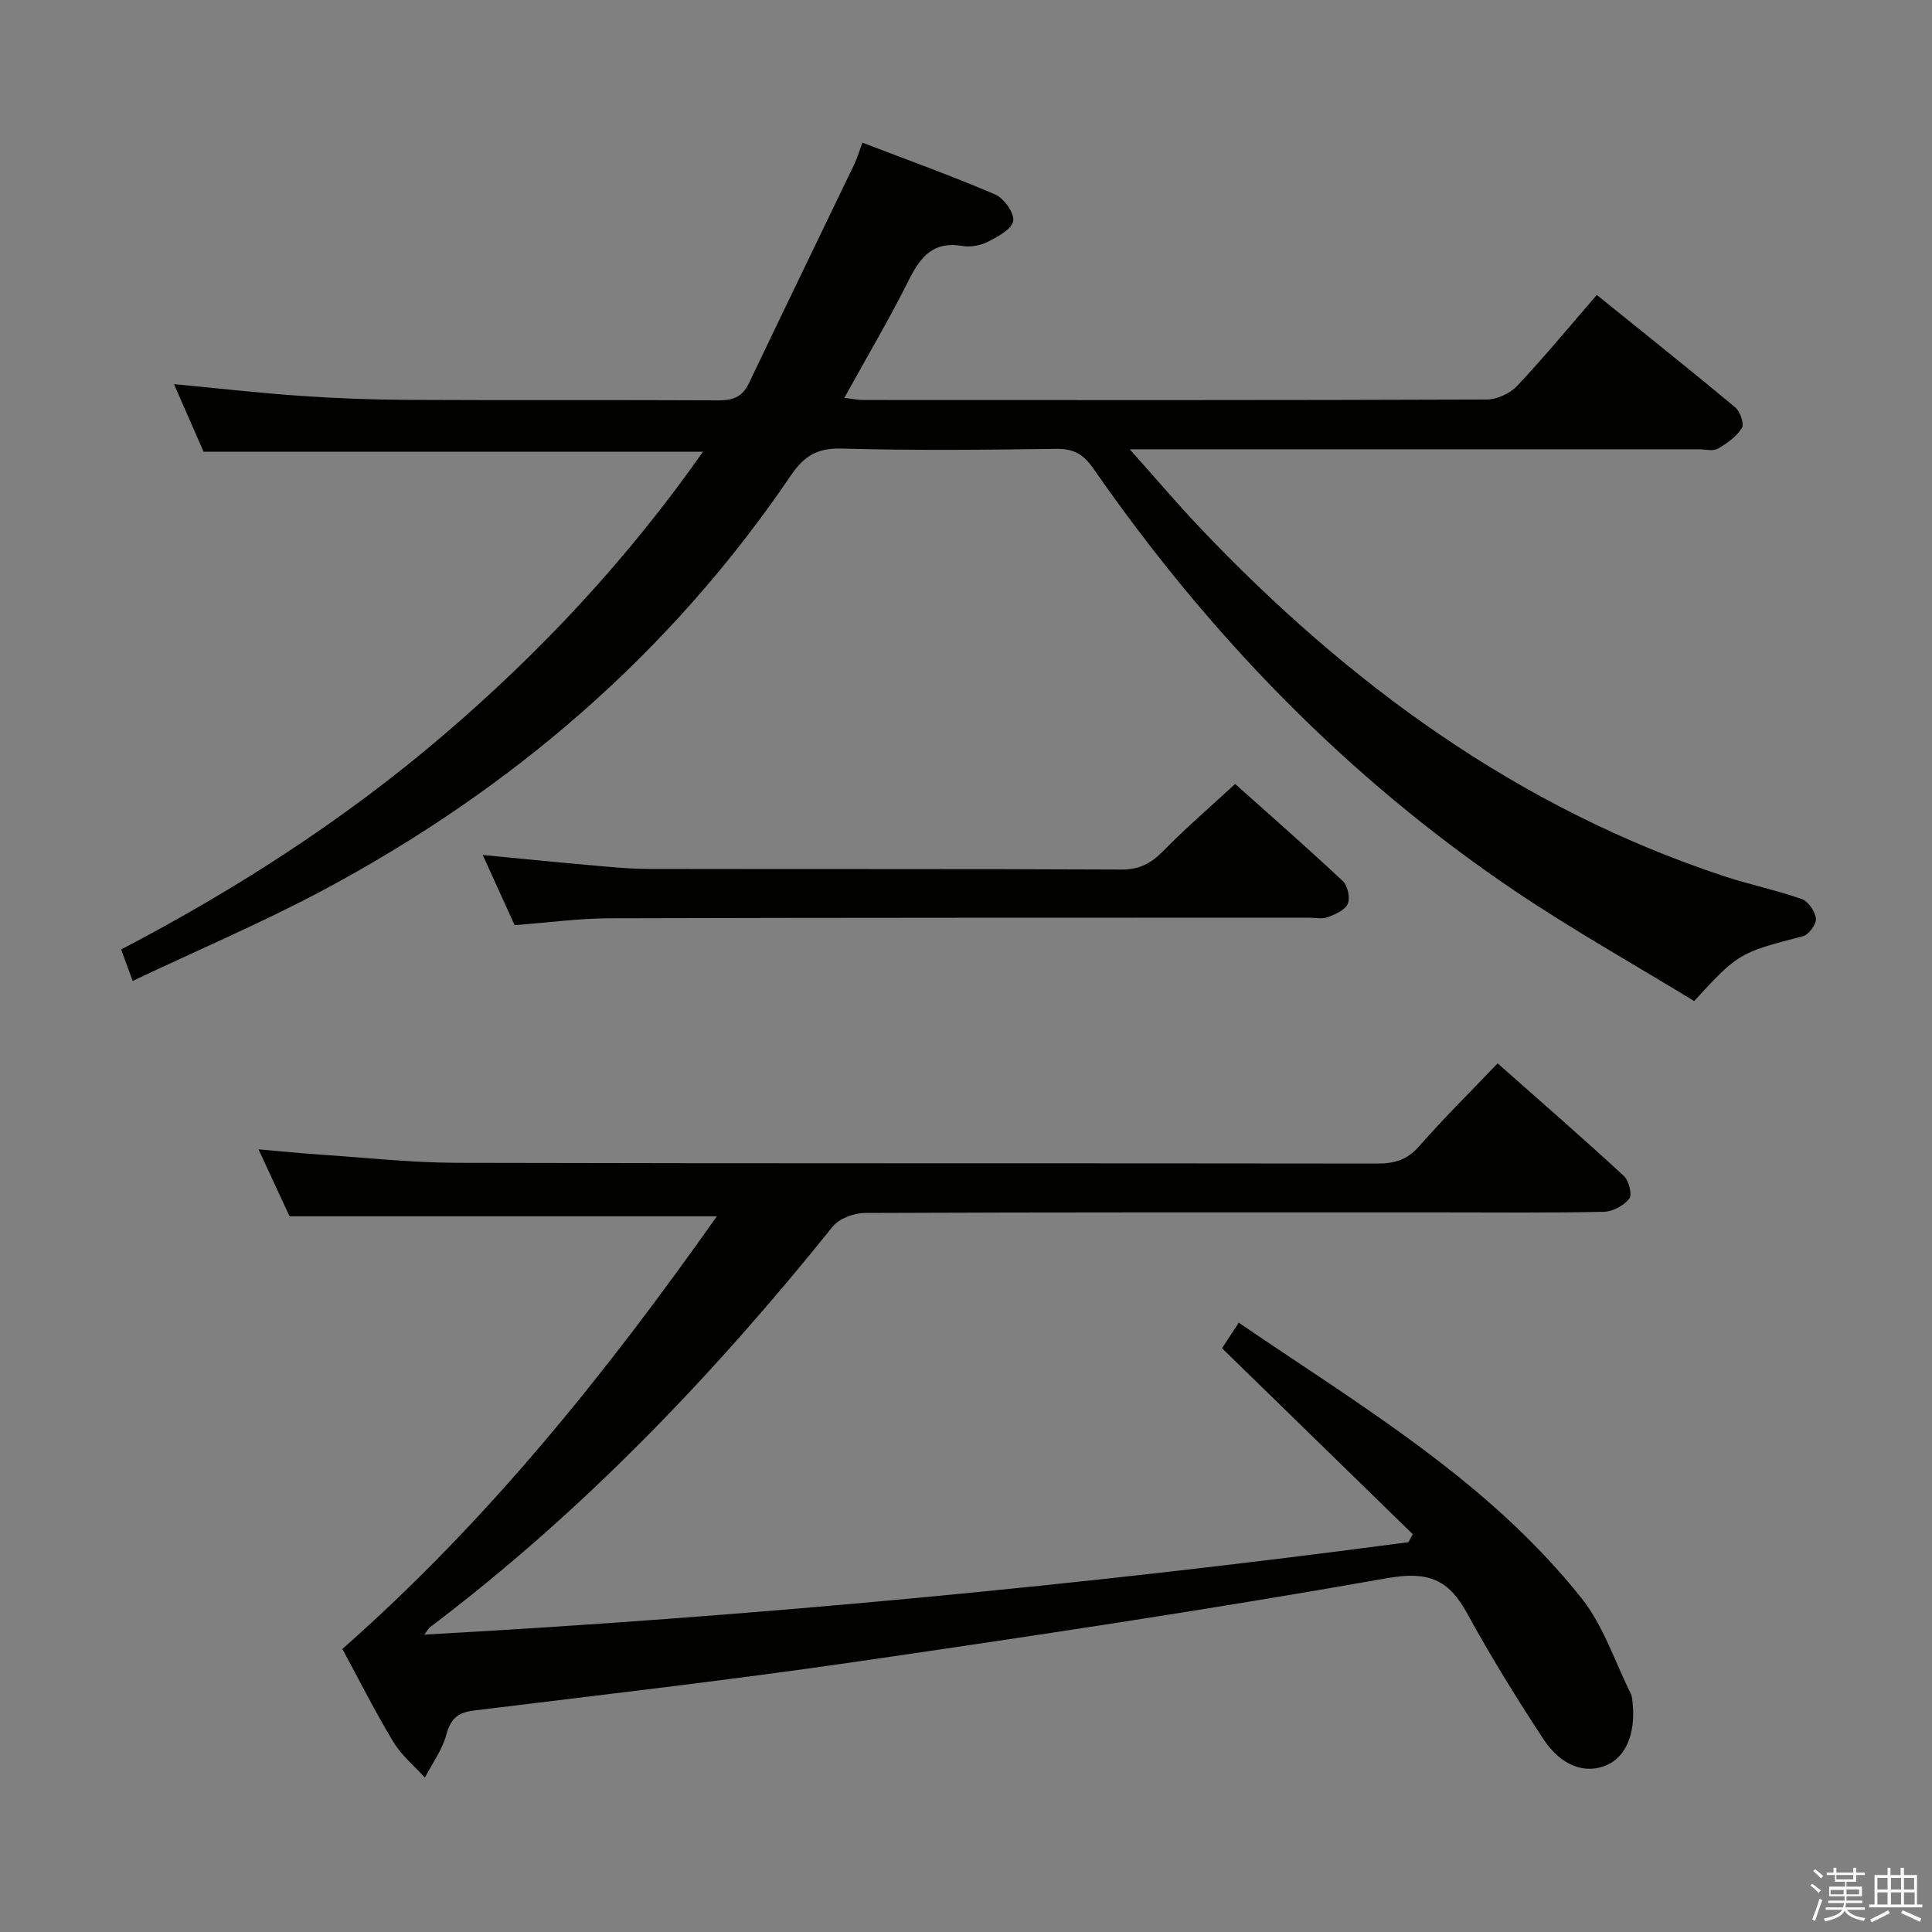 <svg enable-background="new 0 0 400 400" viewBox="0 0 400 400" xmlns="http://www.w3.org/2000/svg"><rect x="0" y="0" width="400" height="400" fill="#808080" stroke="none"/><path d="m374.8 390.4.4-.4c.7.5 1.3 1 1.8 1.4l-.5.5c-.5-.6-1.1-1.1-1.7-1.5zm1 7.3-.6-.3c.5-1.4 1.1-2.8 1.5-4.3.2.1.4.2.6.3-.5 1.3-1 2.8-1.5 4.3zm-.4-10.3.4-.4c.4.3 1 .8 1.7 1.4l-.5.5c-.4-.5-1-1-1.6-1.5zm2.5.3h1.7v-1h.6v1h3.5v-1h.6v1h1.8v.5h-1.8v1.4h-2v1h3.2v2h-3.2v.9h3.3v.5h-3.4c0 .3-.1.6-.1.9h4v.5h-3.7c.7.9 1.9 1.5 3.8 1.7-.1.2-.2.4-.3.6-2.1-.4-3.5-1.1-4-2.1-.4 1-1.8 1.7-4 2.2-.1-.2-.2-.4-.3-.6 2.1-.4 3.4-1 3.8-1.8h-3.4v-.5h3.6c.1-.3.1-.6.2-.9h-3.3v-.5h3.4c0-.3 0-.6 0-.9h-3.2v-2h3.3v-1h-2.1v-1.4h-1.7v-.5zm1.1 3.5v1h2.7c0-.3 0-.4 0-.4 0-.1 0-.2 0-.2 0-.1 0-.2 0-.3h-2.7zm1.2-3v.9h3.5v-.9zm4.7 3h-2.6v.6.4h2.6z" fill="#fafafb"/><path d="m393.6 386.7h.6v1.5h2.7v6.1h1.1v.6h-11v-.6h1.1v-6.1h2.7v-1.5h.6v1.5h2.1v-1.5zm-2.7 8.8.4.6c-1.2.6-2.5 1.3-3.8 1.9-.1-.2-.2-.4-.3-.6 1.2-.6 2.5-1.2 3.7-1.9zm-2.2-6.7v2.4h2.1v-2.4zm0 3v2.5h2.1v-2.5zm2.8-3v2.4h2.1v-2.4zm0 3v2.5h2.1v-2.5zm6 6.1c-1.4-.7-2.7-1.3-3.9-1.8l.3-.6c1.5.6 2.7 1.2 3.9 1.7zm-1.2-9.1h-2.1v2.4h2.1zm-2.1 3v2.5h2.2v-2.5z" fill="#fafafb"/><g fill="#010100"><path d="m27.47 203.09c-.91-2.49-1.59-4.33-2.39-6.51 23.78-12.43 46.11-26.79 66.43-44.12s38.43-36.69 54.03-58.93c-34.66 0-68.7 0-103.39 0-1.86-4.25-3.97-9.07-6.13-14 8.89.84 17.53 1.83 26.2 2.43 7.46.52 14.95.8 22.43.83 21.33.11 42.66-.01 64 .1 2.98.02 5.02-.64 6.38-3.49 7.21-15.12 14.53-30.18 21.79-45.28.64-1.32 1.05-2.75 1.74-4.58 9.34 3.58 18.53 6.88 27.5 10.73 1.81.78 3.98 3.85 3.71 5.48-.28 1.7-3.17 3.25-5.21 4.29-1.55.79-3.64 1.18-5.35.88-5.89-1.01-8.57 2.13-10.96 6.9-4.08 8.16-8.74 16.03-13.44 24.55 1.61.19 2.81.45 4.01.45 43 .02 86 .06 128.99-.1 2.13-.01 4.82-1.25 6.29-2.82 5.59-5.93 10.78-12.23 16.5-18.83 9.65 7.79 19.24 15.42 28.65 23.26 1.03.86 1.93 3.43 1.4 4.27-1.13 1.79-3.1 3.22-5 4.3-1.01.57-2.61.12-3.94.12-37 0-74 0-110.99 0-1.83 0-3.65 0-6.82 0 5.36 5.99 9.89 11.35 14.72 16.43 30.61 32.17 65.61 57.8 108.21 71.92 5.35 1.77 10.92 2.91 16.23 4.78 1.34.47 2.76 2.58 2.9 4.05.11 1.17-1.48 3.33-2.69 3.64-13.08 3.38-13.4 3.47-22.51 13.42-12.25-7.49-25-14.64-37.08-22.78-34.79-23.45-63.48-53.13-87.35-87.53-2.06-2.97-4.11-4.07-7.68-4.02-14.83.21-29.67.35-44.49-.06-5-.14-7.74 1.62-10.41 5.56-25.01 36.86-57.83 65.04-96.96 85.93-12.59 6.7-25.78 12.31-39.32 18.73z"/><path d="m70.88 341.4c30.19-26.57 54.67-57.19 77.54-89.58-29.52 0-58.64 0-88.47 0-1.76-3.8-3.91-8.42-6.43-13.86 4.59.4 8.43.79 12.28 1.05 9.61.64 19.22 1.71 28.84 1.74 63.49.16 126.99.06 190.48.15 3.57.01 6.21-.74 8.67-3.55 5.03-5.74 10.48-11.12 16.28-17.19 8.85 7.83 17.6 15.44 26.12 23.29 1.05.97 1.78 3.89 1.14 4.71-1.13 1.44-3.42 2.69-5.25 2.73-11.16.24-22.33.12-33.49.12-39.83 0-79.66-.05-119.49.12-2.28.01-5.34 1.13-6.7 2.82-24.7 30.76-51.8 59.08-83.36 82.94-.25.19-.4.5-1.2 1.54 68.62-3.79 136.31-10.17 203.76-19.14.3-.55.6-1.1.9-1.65-13.06-12.73-26.12-25.46-39.49-38.5.99-1.52 2.15-3.28 3.46-5.29 25.28 17.24 51.71 32.8 70.99 57.07 4.51 5.68 6.86 13.07 10.16 19.69.28.57.32 1.28.39 1.94.67 6.29-1.39 11.21-5.38 12.91-4.43 1.89-9.38.23-13.12-5.45-5.57-8.47-10.9-17.12-15.77-26.01-3.82-6.97-8.02-8.76-16.48-7.27-36.76 6.51-73.7 12.04-110.66 17.41-26.13 3.79-52.38 6.79-78.59 10.02-3.28.4-4.73 1.75-5.61 5-.84 3.13-2.9 5.93-4.43 8.88-2.2-2.44-4.85-4.61-6.52-7.37-3.76-6.22-7.04-12.76-10.57-19.27z"/><path d="m106.55 191.54c-2.09-4.61-4.21-9.26-6.61-14.53 7.46.72 14.43 1.43 21.4 2.04 4.3.38 8.61.84 12.92.85 32.64.07 65.29-.03 97.93.13 3.71.02 6.11-1.26 8.61-3.81 4.63-4.73 9.67-9.05 14.92-13.91 7.03 6.29 14.78 13.06 22.28 20.09 1.02.95 1.57 3.48 1.04 4.72-.55 1.3-2.58 2.19-4.14 2.77-1.17.44-2.63.1-3.97.1-48.3.02-96.59-.01-144.89.13-6.27.03-12.55.9-19.49 1.42z"/></g></svg>